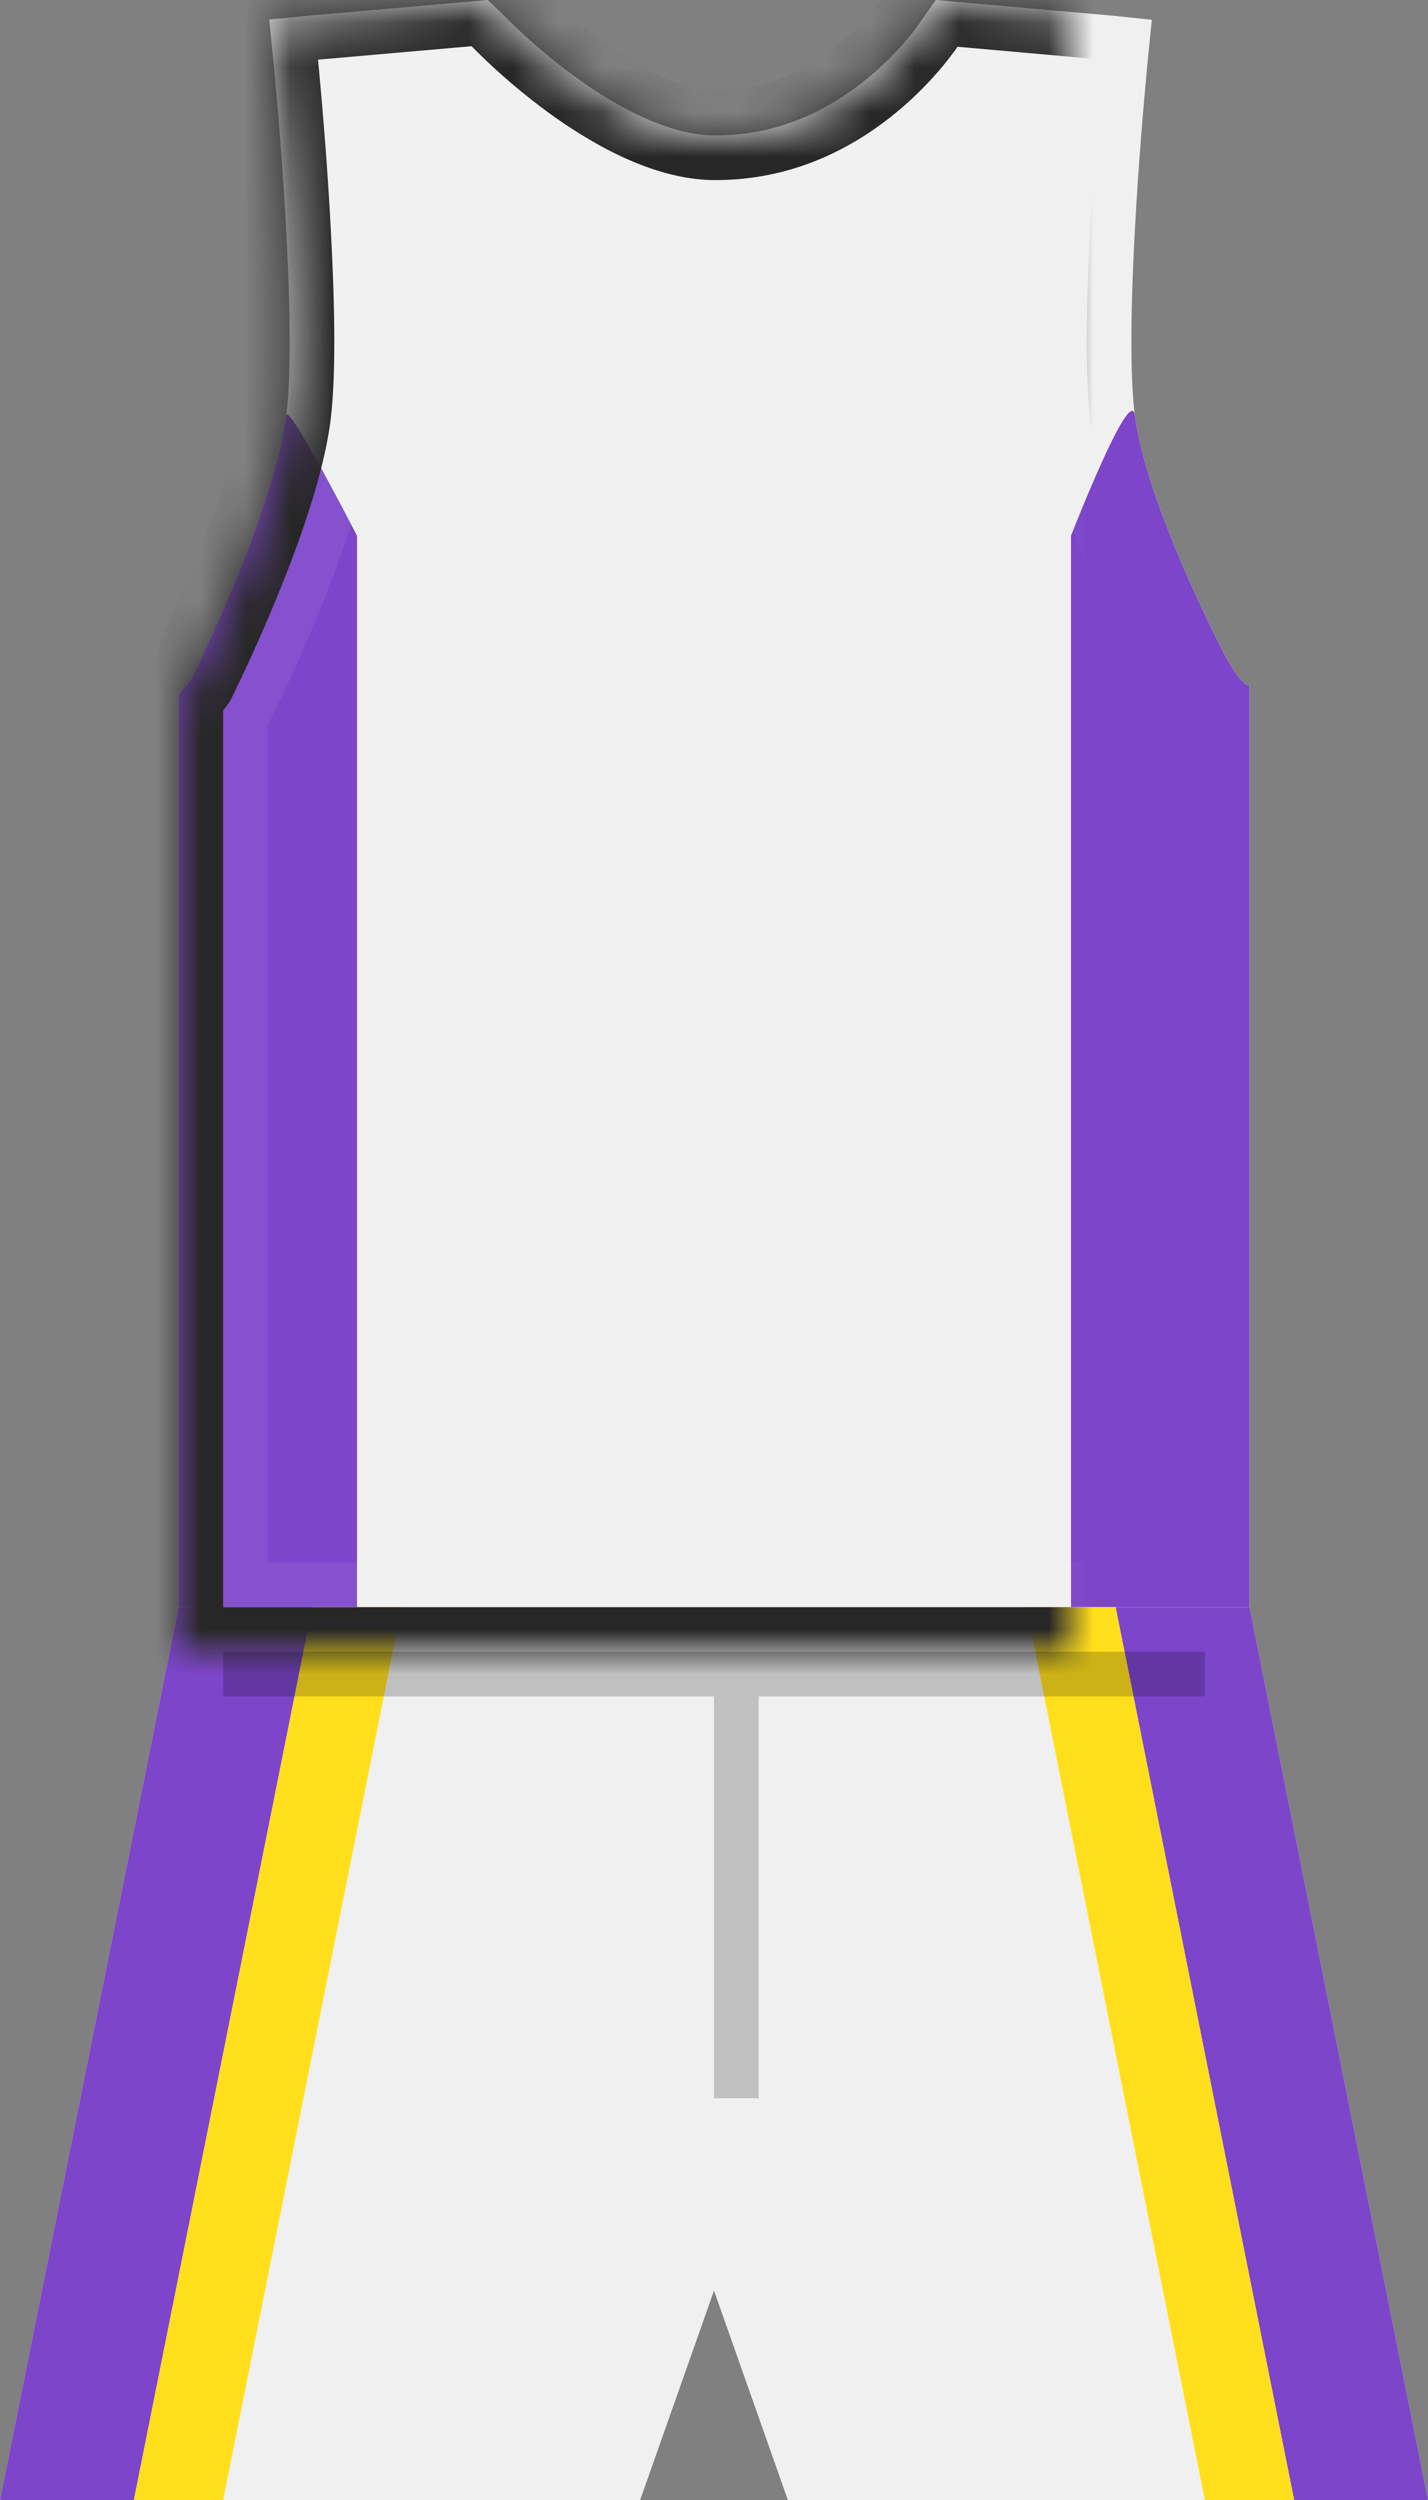 <svg class="tk-TeamKit_SVG" xmlns="http://www.w3.org/2000/svg" xmlns:xlink="http://www.w3.org/1999/xlink" width="32" height="56" viewBox="0 0 32 56"><rect x="0" y="0" width="32" height="56" fill="#808080" stroke="none"/><defs><path id="a" d="M28 36l4 20H17.655L16 51.31 14.345 56H0l4-20z"></path><mask id="c" x="0" y="0" width="32" height="20" fill="#fff"><use xlink:href="#a"></use></mask><mask id="d" x="0" y="0" width="32" height="20" fill="#fff"><use xlink:href="#a"></use></mask><path d="M11.237.29a13.22 13.22 0 0 0 1.618 1.406c.992.725 1.958 1.199 2.797 1.312.124.017.243.026.357.026 1.312.006 2.464-.478 3.46-1.304.353-.293.66-.609.916-.922.15-.184.246-.32.287-.385L20.969 0l3.95.35.892.092-.085.851a100.737 100.737 0 0 0-.186 2.188c-.06.807-.108 1.594-.14 2.332-.069 1.543-.063 2.76.03 3.493.07.533.249 1.204.522 1.973.166.466.362.958.583 1.468.256.591.531 1.174.807 1.722.164.328.465.887.658.887V37H4V15.568l.292-.373a36.437 36.437 0 0 0 1.093-2.455c.2-.501.38-.985.532-1.444.256-.774.427-1.45.496-1.99.094-.734.1-1.95.032-3.493a79.292 79.292 0 0 0-.14-2.332 100.738 100.738 0 0 0-.187-2.188L6.032.438 6.93.35l4-.35.308.29z" id="b"></path><mask id="e" x="0" y="0" width="24" height="37" fill="#fff"><use xlink:href="#b"></use></mask><mask id="f" x="0" y="0" width="24" height="37" fill="#fff"><use xlink:href="#b"></use></mask></defs><g fill="none" fill-rule="evenodd"><path d="M4 36L0 56h14.345L16 51.31 17.655 56H32l-4-20V15.356c-.193 0-.494-.559-.658-.887a33.967 33.967 0 0 1-.807-1.722c-.221-.51-.417-1.002-.583-1.468-.273-.77-.453-1.44-.521-1.973-.094-.734-.1-1.95-.032-3.493.033-.738.08-1.525.14-2.332a100.737 100.737 0 0 1 .187-2.188l.085-.85L24.92.35 20.97 0l-.297.423a4.25 4.25 0 0 1-.287.385c-.257.313-.563.629-.917.922-.995.826-2.147 1.31-3.459 1.304a2.79 2.79 0 0 1-.357-.026c-.839-.113-1.805-.587-2.797-1.312A13.22 13.22 0 0 1 11.237.291L10.928 0 6.93.35l-.897.088.086.855a100.738 100.738 0 0 1 .186 2.188c.06.807.108 1.594.14 2.332.069 1.543.063 2.76-.03 3.493-.07.54-.241 1.216-.497 1.99-.152.459-.332.943-.532 1.444a36.437 36.437 0 0 1-1.093 2.455L4 15.568V36z" id="color1" fill="#F0F0F0"></path><path d="M28 36V15.356c-.193 0-.494-.559-.658-.887a33.967 33.967 0 0 1-.807-1.722c-.221-.51-.417-1.002-.583-1.468-.273-.77-.453-1.44-.521-1.973C25.337 8.572 24 12 24 12v24h4zM8 36V12S6.453 8.991 6.413 9.306c-.069.54-.24 1.216-.496 1.99-.152.459-.332.943-.532 1.444a36.437 36.437 0 0 1-1.093 2.455L4 15.568V36h4z" id="color2" fill="#7C45CA"></path><path d="M25 36l4 20h3l-4-20h-3zM7 36L3 56H0l4-20h3z" id="color4" fill="#7C45CA"></path><path d="M23 36l4 20h2l-4-20h-2zM9 36L5 56H3l4-20h2z" id="color3" fill="#FFDF1B"></path><use stroke-opacity=".07" stroke="#FFF" mask="url(#c)" stroke-width="4" xlink:href="#a"></use><use stroke="#272727" mask="url(#d)" stroke-width="2" xlink:href="#a"></use><use stroke-opacity=".07" stroke="#FFF" mask="url(#e)" stroke-width="4" xlink:href="#b"></use><use stroke="#272727" mask="url(#f)" stroke-width="2" xlink:href="#b"></use><path d="M5 37h22v1H5v-1zm11 1h1v9h-1v-9z" fill="#000" opacity=".2"></path></g></svg>